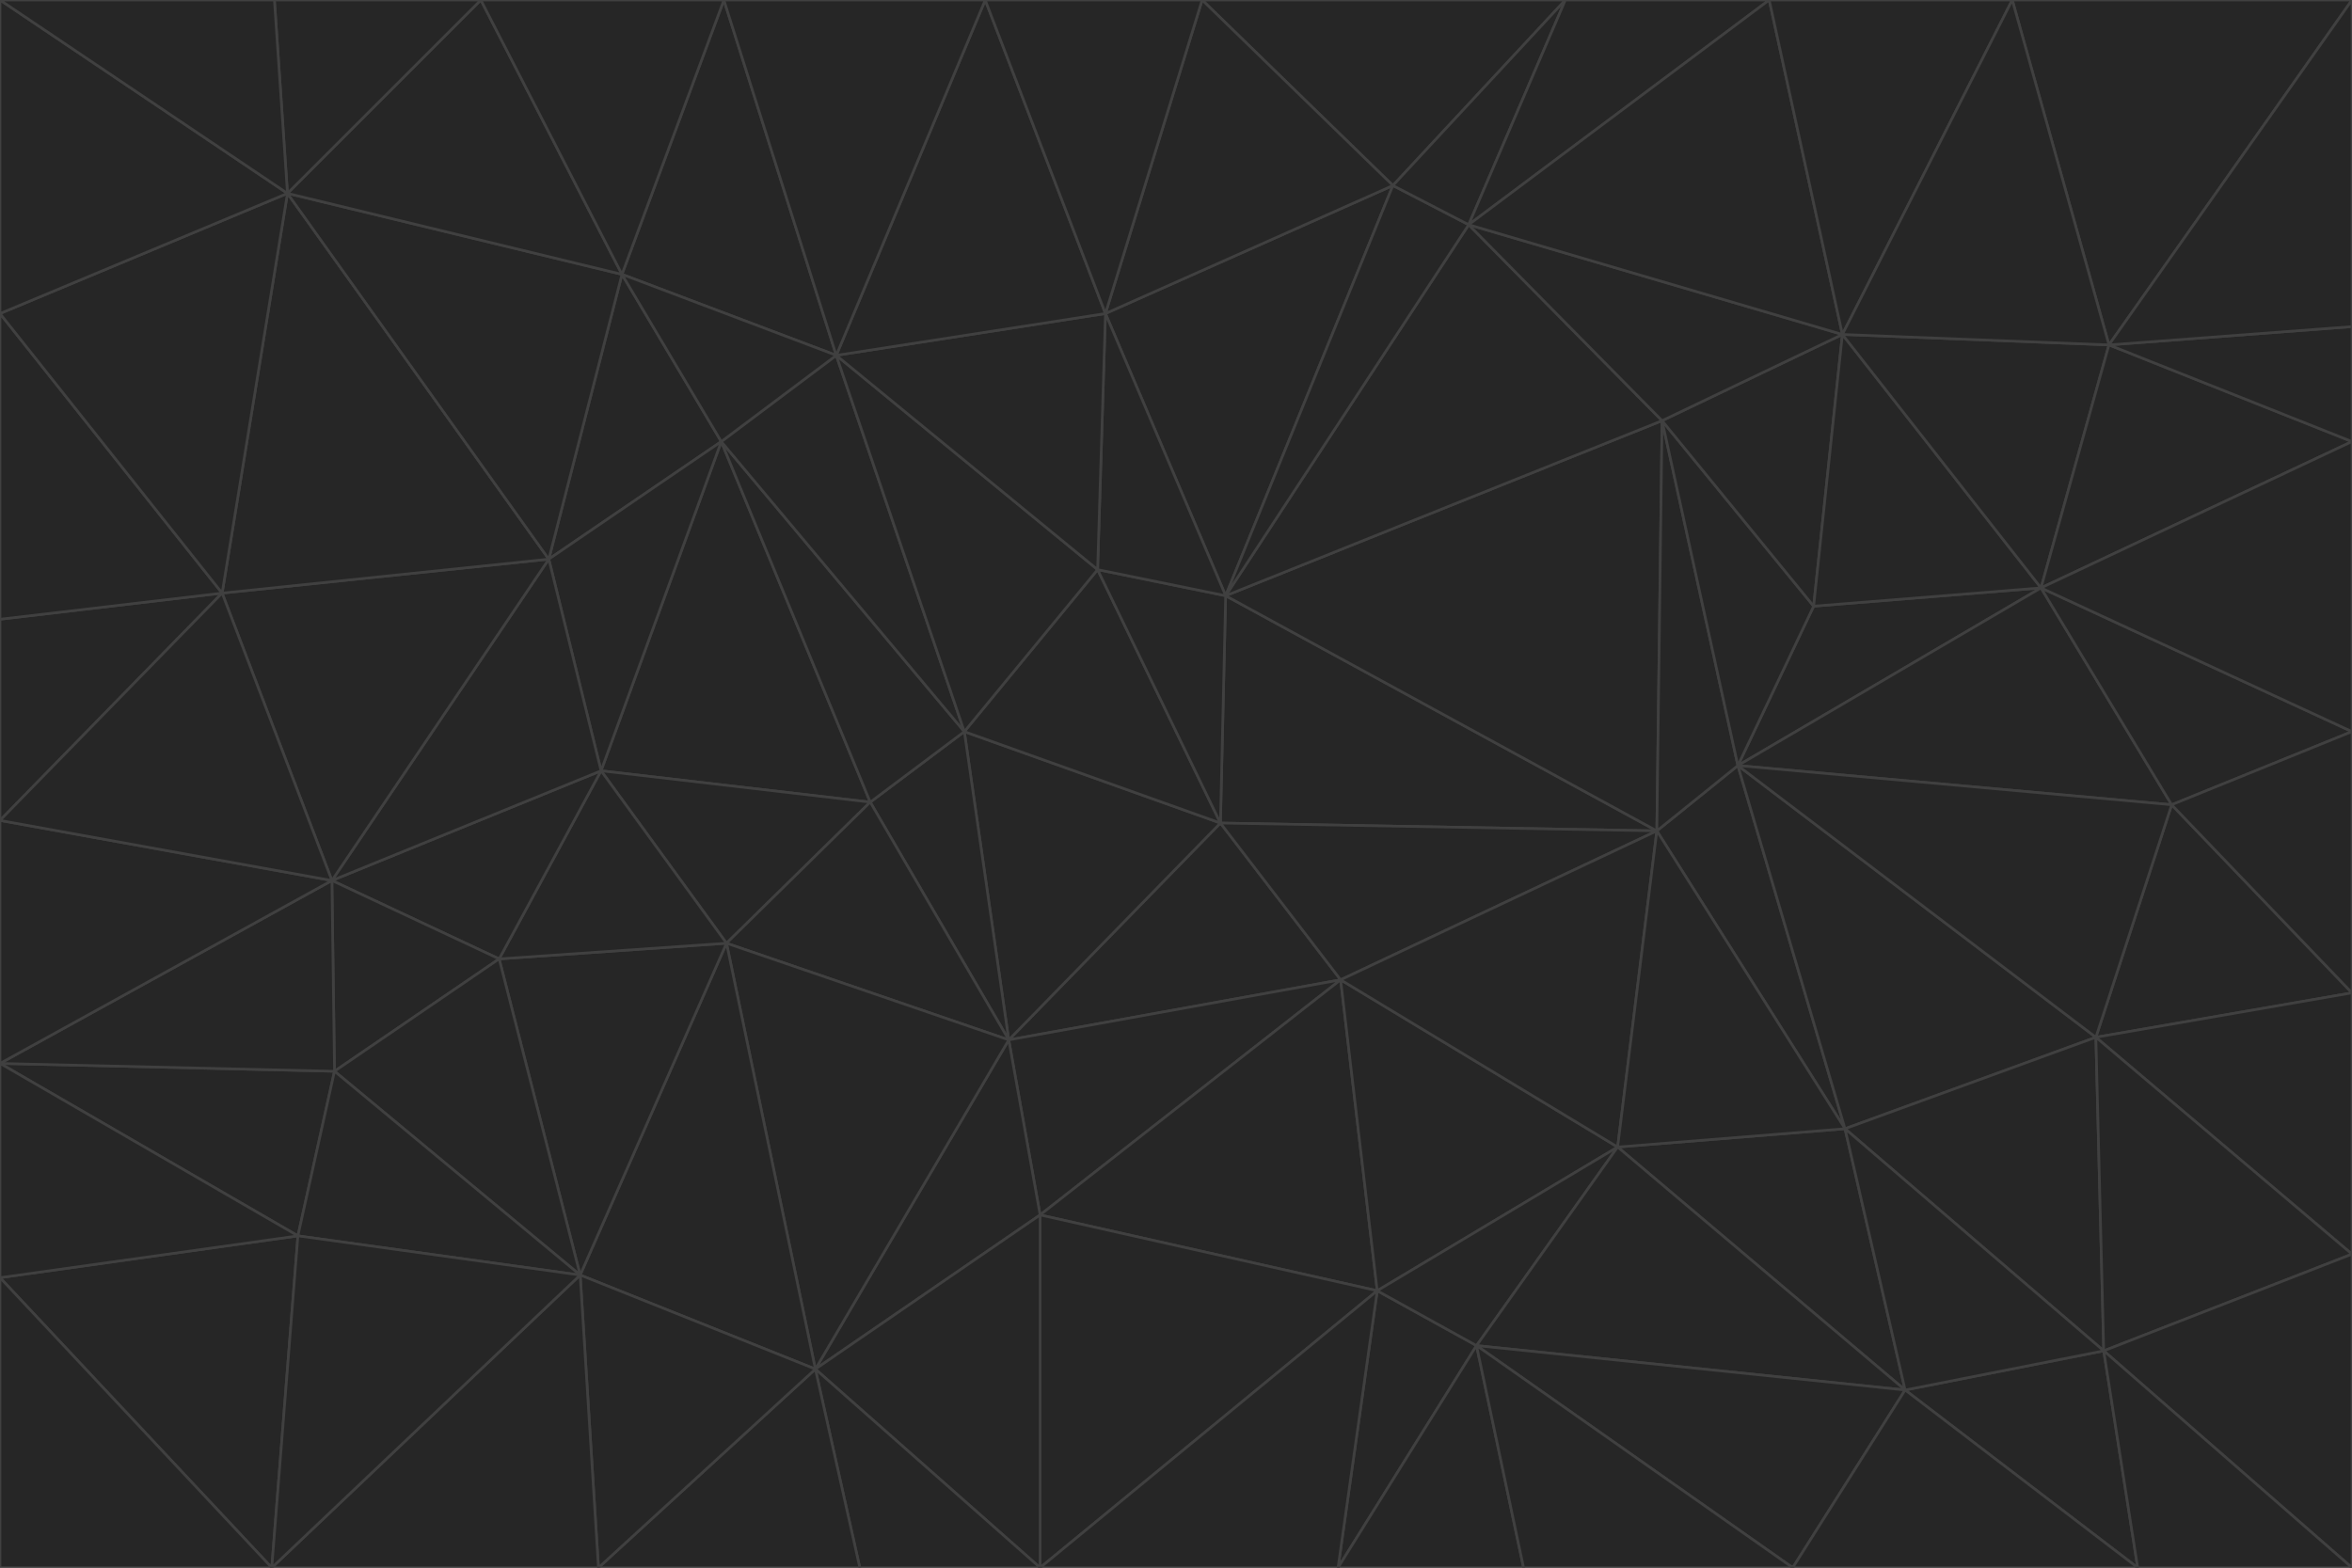 <svg id="visual" viewBox="0 0 900 600" width="900" height="600" xmlns="http://www.w3.org/2000/svg" xmlns:xlink="http://www.w3.org/1999/xlink" version="1.1"><g stroke-width="1" stroke-linejoin="bevel"><path d="M467 315L386 398L513 375Z" fill="#262626" stroke="#404040"></path><path d="M386 398L398 465L513 375Z" fill="#262626" stroke="#404040"></path><path d="M467 315L369 280L386 398Z" fill="#262626" stroke="#404040"></path><path d="M369 280L333 307L386 398Z" fill="#262626" stroke="#404040"></path><path d="M386 398L312 524L398 465Z" fill="#262626" stroke="#404040"></path><path d="M398 465L527 494L513 375Z" fill="#262626" stroke="#404040"></path><path d="M634 318L469 228L467 315Z" fill="#262626" stroke="#404040"></path><path d="M467 315L420 218L369 280Z" fill="#262626" stroke="#404040"></path><path d="M469 228L420 218L467 315Z" fill="#262626" stroke="#404040"></path><path d="M276 169L230 295L333 307Z" fill="#262626" stroke="#404040"></path><path d="M230 295L278 361L333 307Z" fill="#262626" stroke="#404040"></path><path d="M333 307L278 361L386 398Z" fill="#262626" stroke="#404040"></path><path d="M512 600L565 515L527 494Z" fill="#262626" stroke="#404040"></path><path d="M527 494L619 439L513 375Z" fill="#262626" stroke="#404040"></path><path d="M513 375L634 318L467 315Z" fill="#262626" stroke="#404040"></path><path d="M565 515L619 439L527 494Z" fill="#262626" stroke="#404040"></path><path d="M619 439L634 318L513 375Z" fill="#262626" stroke="#404040"></path><path d="M278 361L312 524L386 398Z" fill="#262626" stroke="#404040"></path><path d="M398 465L398 600L527 494Z" fill="#262626" stroke="#404040"></path><path d="M312 524L398 600L398 465Z" fill="#262626" stroke="#404040"></path><path d="M398 600L512 600L527 494Z" fill="#262626" stroke="#404040"></path><path d="M729 532L706 432L619 439Z" fill="#262626" stroke="#404040"></path><path d="M276 169L333 307L369 280Z" fill="#262626" stroke="#404040"></path><path d="M278 361L222 488L312 524Z" fill="#262626" stroke="#404040"></path><path d="M706 432L665 293L634 318Z" fill="#262626" stroke="#404040"></path><path d="M634 318L636 161L469 228Z" fill="#262626" stroke="#404040"></path><path d="M191 367L222 488L278 361Z" fill="#262626" stroke="#404040"></path><path d="M312 524L329 600L398 600Z" fill="#262626" stroke="#404040"></path><path d="M229 600L329 600L312 524Z" fill="#262626" stroke="#404040"></path><path d="M230 295L191 367L278 361Z" fill="#262626" stroke="#404040"></path><path d="M533 71L423 120L469 228Z" fill="#262626" stroke="#404040"></path><path d="M469 228L423 120L420 218Z" fill="#262626" stroke="#404040"></path><path d="M320 136L276 169L369 280Z" fill="#262626" stroke="#404040"></path><path d="M512 600L583 600L565 515Z" fill="#262626" stroke="#404040"></path><path d="M619 439L706 432L634 318Z" fill="#262626" stroke="#404040"></path><path d="M729 532L619 439L565 515Z" fill="#262626" stroke="#404040"></path><path d="M320 136L369 280L420 218Z" fill="#262626" stroke="#404040"></path><path d="M230 295L127 337L191 367Z" fill="#262626" stroke="#404040"></path><path d="M423 120L320 136L420 218Z" fill="#262626" stroke="#404040"></path><path d="M781 225L694 232L665 293Z" fill="#262626" stroke="#404040"></path><path d="M665 293L636 161L634 318Z" fill="#262626" stroke="#404040"></path><path d="M694 232L636 161L665 293Z" fill="#262626" stroke="#404040"></path><path d="M238 105L210 214L276 169Z" fill="#262626" stroke="#404040"></path><path d="M276 169L210 214L230 295Z" fill="#262626" stroke="#404040"></path><path d="M222 488L229 600L312 524Z" fill="#262626" stroke="#404040"></path><path d="M104 600L229 600L222 488Z" fill="#262626" stroke="#404040"></path><path d="M636 161L562 86L469 228Z" fill="#262626" stroke="#404040"></path><path d="M277 0L238 105L320 136Z" fill="#262626" stroke="#404040"></path><path d="M562 86L533 71L469 228Z" fill="#262626" stroke="#404040"></path><path d="M686 600L729 532L565 515Z" fill="#262626" stroke="#404040"></path><path d="M706 432L802 397L665 293Z" fill="#262626" stroke="#404040"></path><path d="M127 337L128 410L191 367Z" fill="#262626" stroke="#404040"></path><path d="M191 367L128 410L222 488Z" fill="#262626" stroke="#404040"></path><path d="M210 214L127 337L230 295Z" fill="#262626" stroke="#404040"></path><path d="M583 600L686 600L565 515Z" fill="#262626" stroke="#404040"></path><path d="M377 0L320 136L423 120Z" fill="#262626" stroke="#404040"></path><path d="M320 136L238 105L276 169Z" fill="#262626" stroke="#404040"></path><path d="M210 214L85 227L127 337Z" fill="#262626" stroke="#404040"></path><path d="M0 407L114 473L128 410Z" fill="#262626" stroke="#404040"></path><path d="M128 410L114 473L222 488Z" fill="#262626" stroke="#404040"></path><path d="M805 517L802 397L706 432Z" fill="#262626" stroke="#404040"></path><path d="M694 232L705 128L636 161Z" fill="#262626" stroke="#404040"></path><path d="M636 161L705 128L562 86Z" fill="#262626" stroke="#404040"></path><path d="M599 0L460 0L533 71Z" fill="#262626" stroke="#404040"></path><path d="M781 225L705 128L694 232Z" fill="#262626" stroke="#404040"></path><path d="M831 308L781 225L665 293Z" fill="#262626" stroke="#404040"></path><path d="M599 0L533 71L562 86Z" fill="#262626" stroke="#404040"></path><path d="M533 71L460 0L423 120Z" fill="#262626" stroke="#404040"></path><path d="M818 600L805 517L729 532Z" fill="#262626" stroke="#404040"></path><path d="M729 532L805 517L706 432Z" fill="#262626" stroke="#404040"></path><path d="M460 0L377 0L423 120Z" fill="#262626" stroke="#404040"></path><path d="M900 380L831 308L802 397Z" fill="#262626" stroke="#404040"></path><path d="M802 397L831 308L665 293Z" fill="#262626" stroke="#404040"></path><path d="M110 74L85 227L210 214Z" fill="#262626" stroke="#404040"></path><path d="M127 337L0 407L128 410Z" fill="#262626" stroke="#404040"></path><path d="M677 0L599 0L562 86Z" fill="#262626" stroke="#404040"></path><path d="M0 489L104 600L114 473Z" fill="#262626" stroke="#404040"></path><path d="M114 473L104 600L222 488Z" fill="#262626" stroke="#404040"></path><path d="M377 0L277 0L320 136Z" fill="#262626" stroke="#404040"></path><path d="M238 105L110 74L210 214Z" fill="#262626" stroke="#404040"></path><path d="M686 600L818 600L729 532Z" fill="#262626" stroke="#404040"></path><path d="M900 480L900 380L802 397Z" fill="#262626" stroke="#404040"></path><path d="M781 225L807 132L705 128Z" fill="#262626" stroke="#404040"></path><path d="M705 128L677 0L562 86Z" fill="#262626" stroke="#404040"></path><path d="M900 169L807 132L781 225Z" fill="#262626" stroke="#404040"></path><path d="M770 0L677 0L705 128Z" fill="#262626" stroke="#404040"></path><path d="M0 314L0 407L127 337Z" fill="#262626" stroke="#404040"></path><path d="M900 480L802 397L805 517Z" fill="#262626" stroke="#404040"></path><path d="M831 308L900 280L781 225Z" fill="#262626" stroke="#404040"></path><path d="M0 237L0 314L85 227Z" fill="#262626" stroke="#404040"></path><path d="M85 227L0 314L127 337Z" fill="#262626" stroke="#404040"></path><path d="M184 0L110 74L238 105Z" fill="#262626" stroke="#404040"></path><path d="M277 0L184 0L238 105Z" fill="#262626" stroke="#404040"></path><path d="M0 407L0 489L114 473Z" fill="#262626" stroke="#404040"></path><path d="M900 380L900 280L831 308Z" fill="#262626" stroke="#404040"></path><path d="M900 600L900 480L805 517Z" fill="#262626" stroke="#404040"></path><path d="M0 120L0 237L85 227Z" fill="#262626" stroke="#404040"></path><path d="M900 0L770 0L807 132Z" fill="#262626" stroke="#404040"></path><path d="M807 132L770 0L705 128Z" fill="#262626" stroke="#404040"></path><path d="M900 280L900 169L781 225Z" fill="#262626" stroke="#404040"></path><path d="M0 489L0 600L104 600Z" fill="#262626" stroke="#404040"></path><path d="M818 600L900 600L805 517Z" fill="#262626" stroke="#404040"></path><path d="M184 0L105 0L110 74Z" fill="#262626" stroke="#404040"></path><path d="M110 74L0 120L85 227Z" fill="#262626" stroke="#404040"></path><path d="M0 0L0 120L110 74Z" fill="#262626" stroke="#404040"></path><path d="M900 169L900 125L807 132Z" fill="#262626" stroke="#404040"></path><path d="M105 0L0 0L110 74Z" fill="#262626" stroke="#404040"></path><path d="M900 125L900 0L807 132Z" fill="#262626" stroke="#404040"></path></g></svg>